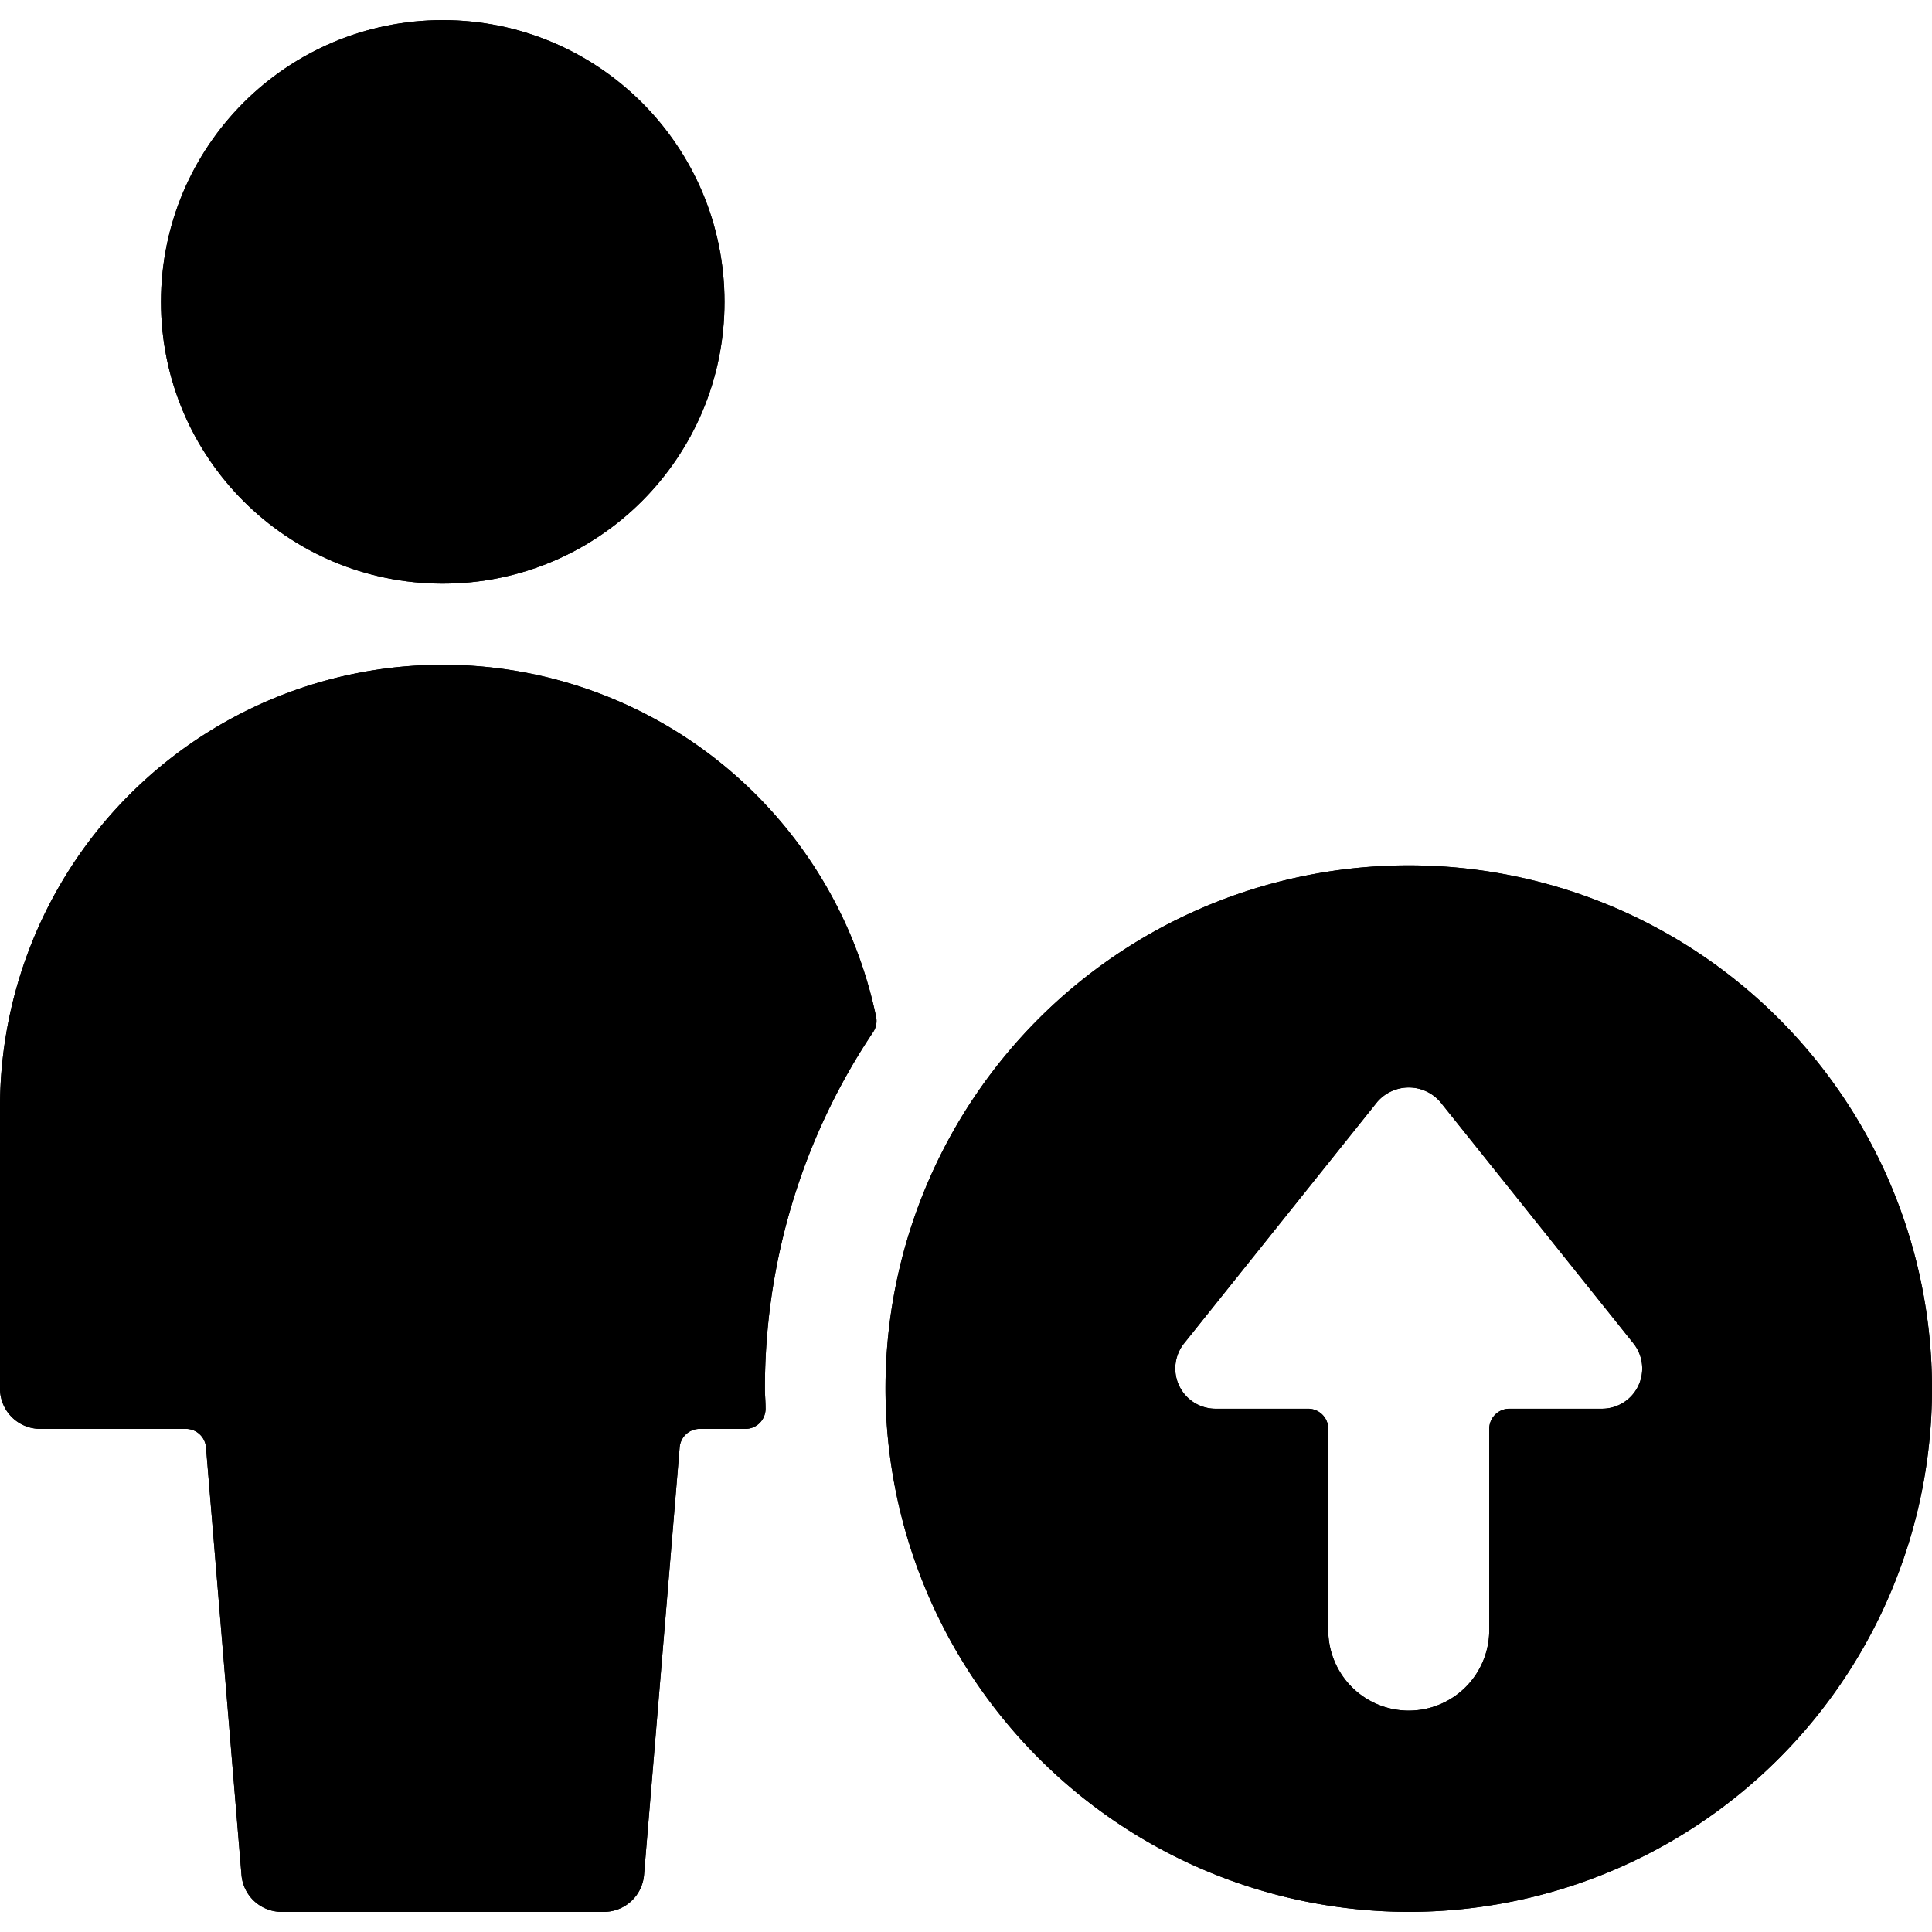 <svg id="Bold" xmlns="http://www.w3.org/2000/svg" viewBox="0 0 24 24"><title>single-neutral-actions-upload</title><path d="M.5,17.75H2.31a.25.25,0,0,1,.249.229L3,23.292a.5.5,0,0,0,.5.458h4a.5.5,0,0,0,.5-.458l.443-5.313a.25.25,0,0,1,.249-.229h.568a.25.25,0,0,0,.182-.078.254.254,0,0,0,.068-.187c0-.078-.008-.156-.008-.235a7.948,7.948,0,0,1,1.345-4.43.25.25,0,0,0,.036-.19A5.5,5.5,0,0,0,0,13.75v3.5A.5.5,0,0,0,.5,17.75Z"/><circle cx="5.5" cy="3.75" r="3.5"/><path d="M17.5,23.75a6.5,6.5,0,1,0-6.5-6.5A6.508,6.508,0,0,0,17.5,23.75Zm-1-3.5v-2.5a.25.25,0,0,0-.25-.25H15.1a.5.5,0,0,1-.391-.812l2.4-3a.517.517,0,0,1,.782,0l2.4,3a.5.5,0,0,1-.391.812H18.75a.25.25,0,0,0-.25.25v2.5a1,1,0,0,1-2,0Z"/><path d="M.5,17.75H2.31a.25.25,0,0,1,.249.229L3,23.292a.5.5,0,0,0,.5.458h4a.5.5,0,0,0,.5-.458l.443-5.313a.25.25,0,0,1,.249-.229h.568a.25.25,0,0,0,.182-.078.254.254,0,0,0,.068-.187c0-.078-.008-.156-.008-.235a7.948,7.948,0,0,1,1.345-4.43.25.25,0,0,0,.036-.19A5.5,5.5,0,0,0,0,13.75v3.5A.5.5,0,0,0,.5,17.75Z"/><circle cx="5.5" cy="3.75" r="3.5"/><path d="M17.5,23.75a6.5,6.5,0,1,0-6.5-6.5A6.508,6.508,0,0,0,17.5,23.75Zm-1-3.5v-2.5a.25.25,0,0,0-.25-.25H15.1a.5.5,0,0,1-.391-.812l2.4-3a.517.517,0,0,1,.782,0l2.4,3a.5.5,0,0,1-.391.812H18.75a.25.25,0,0,0-.25.25v2.5a1,1,0,0,1-2,0Z"/></svg>